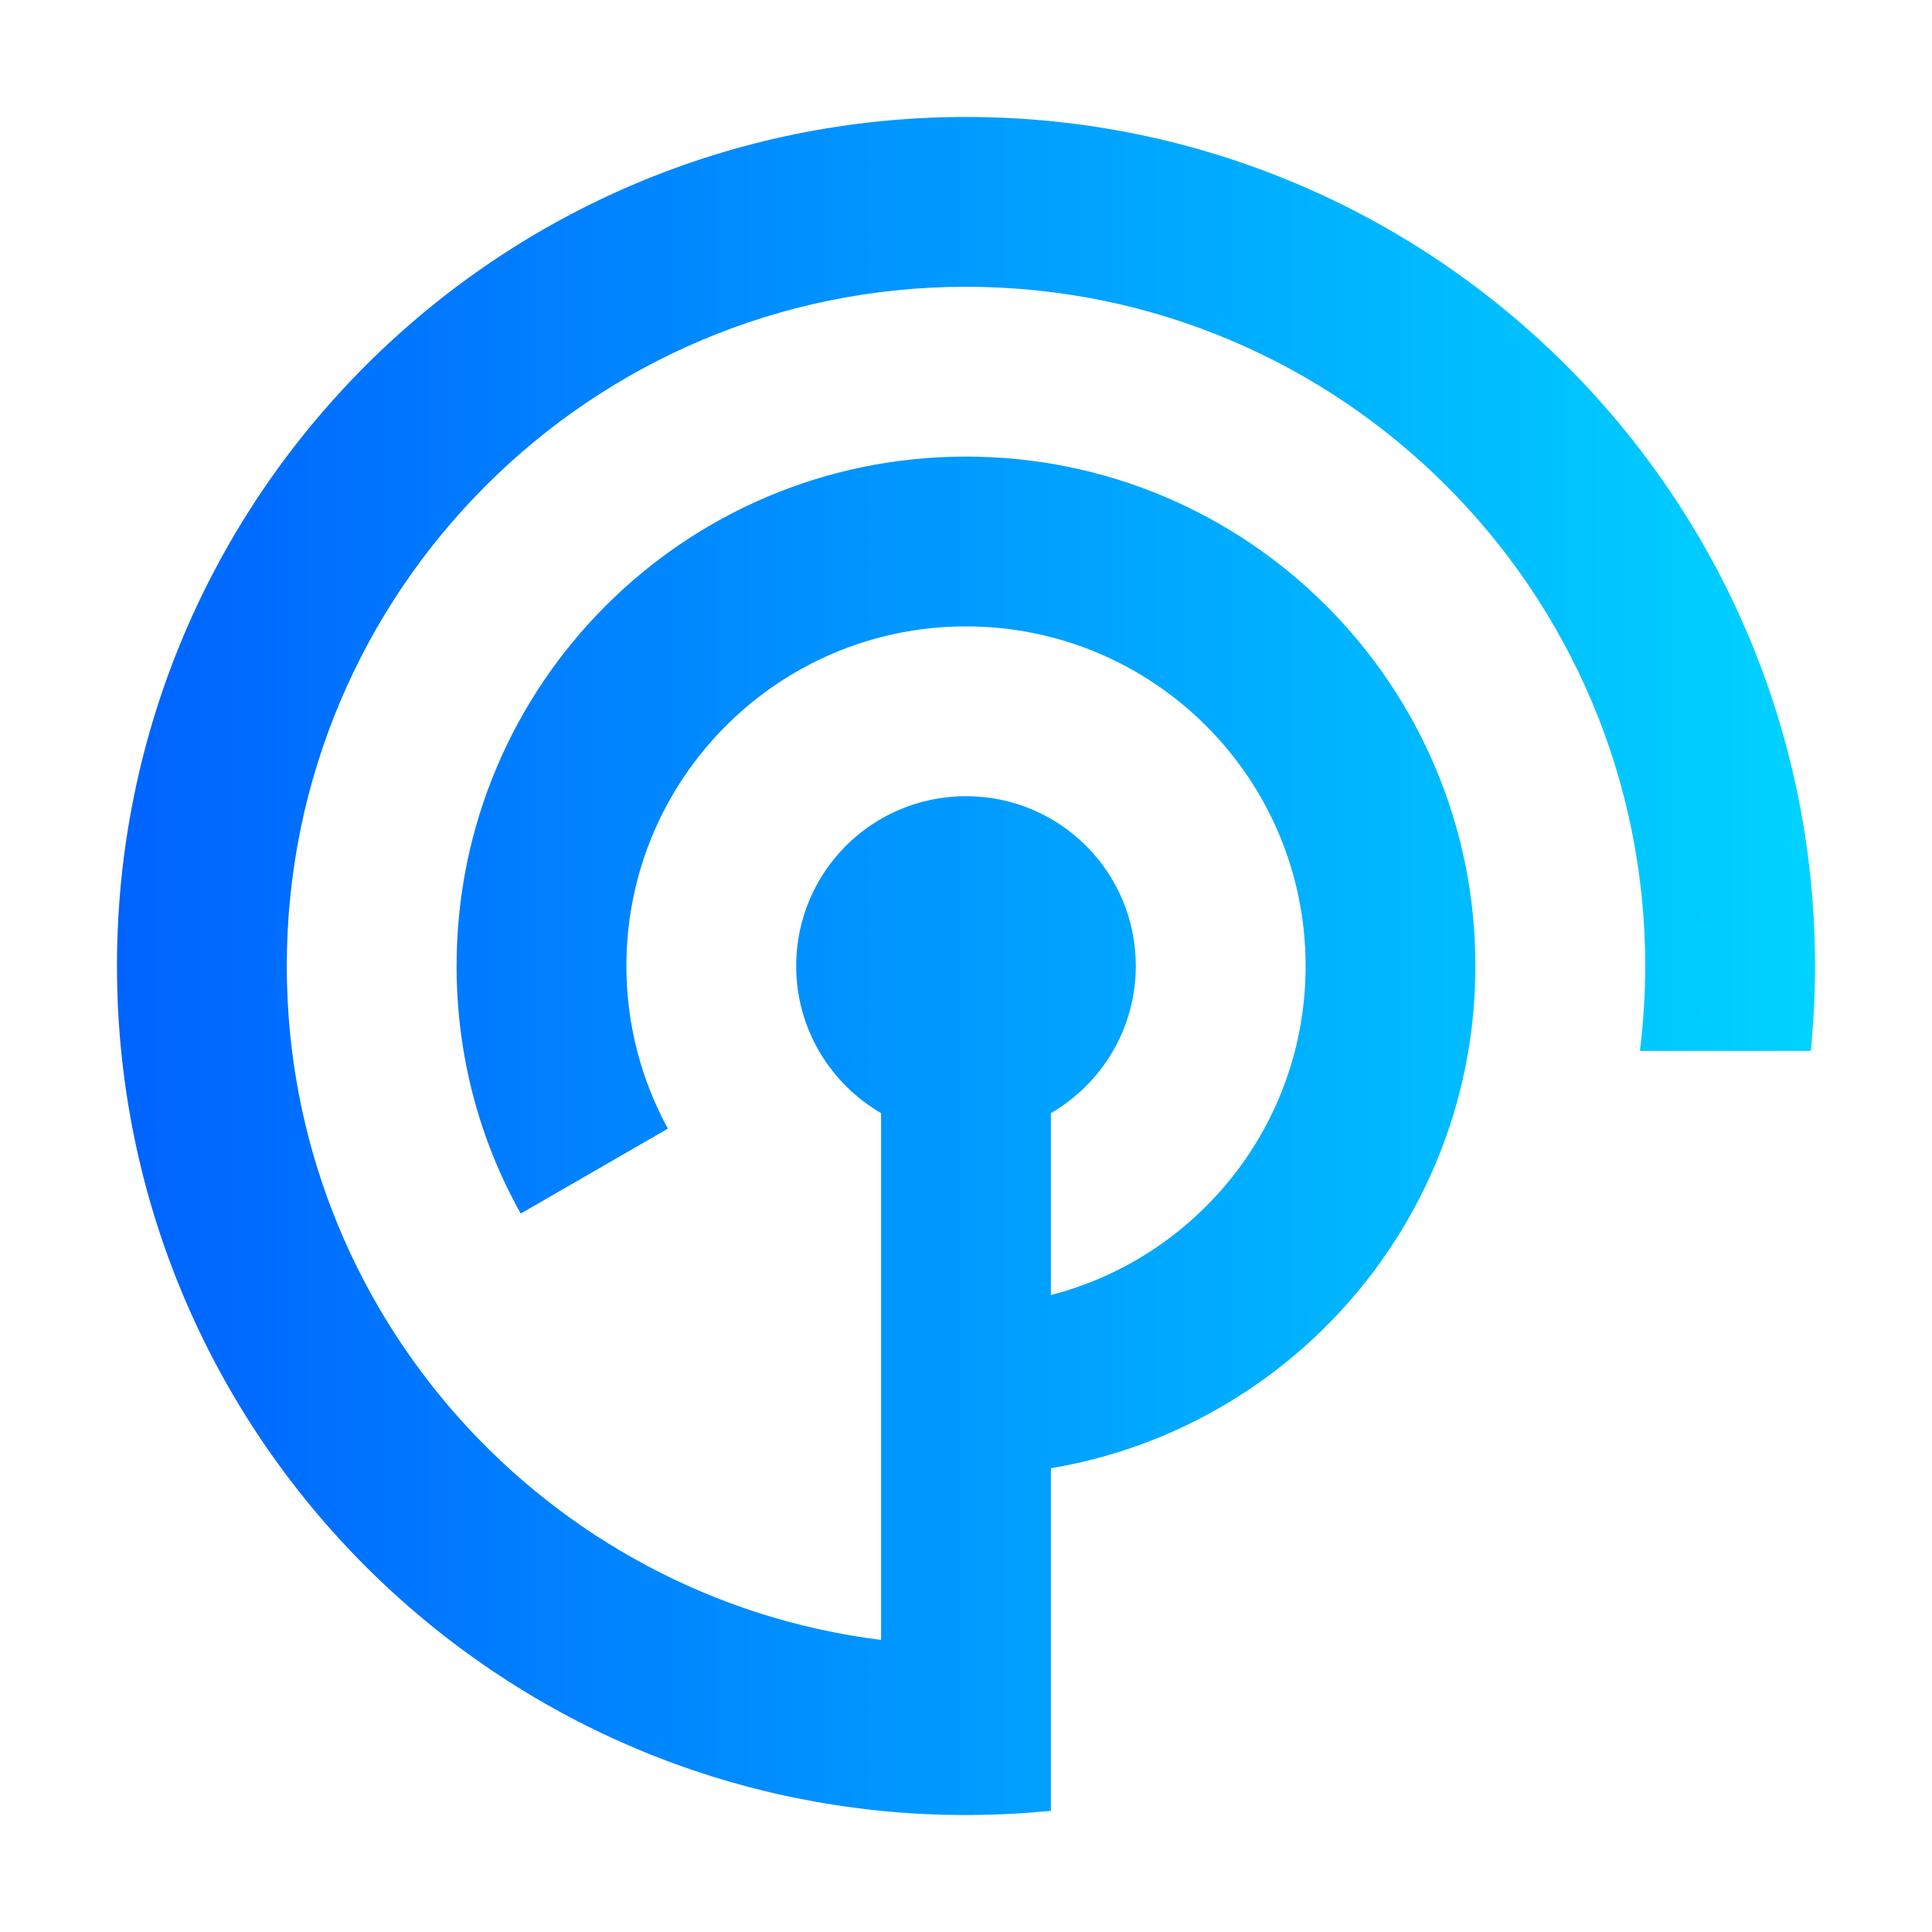 <?xml version="1.0" encoding="utf-8"?>
<!-- Generator: Adobe Illustrator 24.3.0, SVG Export Plug-In . SVG Version: 6.00 Build 0)  -->
<svg version="1.1" id="Artwork" xmlns="http://www.w3.org/2000/svg" xmlns:xlink="http://www.w3.org/1999/xlink" x="0px" y="0px"
	 viewBox="0 0 512 512" style="enable-background:new 0 0 512 512;" xml:space="preserve">
<style type="text/css">
	.Drop_x0020_Shadow{fill:none;}
	.Outer_x0020_Glow_x0020_5_x0020_pt{fill:none;}
	.Blue_x0020_Neon{fill:none;stroke:#8AACDA;stroke-width:7;stroke-linecap:round;stroke-linejoin:round;}
	.Chrome_x0020_Highlight{fill:url(#SVGID_1_);stroke:#FFFFFF;stroke-width:0.363;stroke-miterlimit:1;}
	.Jive_GS{fill:#FFDD00;}
	.Alyssa_GS{fill:#A6D0E4;}
	.st0{fill:url(#SVGID_2_);}
</style>
<linearGradient id="SVGID_1_" gradientUnits="userSpaceOnUse" x1="-4584" y1="-284" x2="-4584" y2="-285">
	<stop  offset="0" style="stop-color:#656565"/>
	<stop  offset="0.618" style="stop-color:#1B1B1B"/>
	<stop  offset="0.629" style="stop-color:#545454"/>
	<stop  offset="0.983" style="stop-color:#3E3E3E"/>
</linearGradient>
<g id="Logo_Symbol">
	<linearGradient id="SVGID_2_" gradientUnits="userSpaceOnUse" x1="31" y1="256" x2="481" y2="256">
		<stop  offset="0" style="stop-color:#0063FF"/>
		<stop  offset="1" style="stop-color:#00D3FF"/>
	</linearGradient>
	<path class="st0" d="M481,256c0,7.6-0.4,15.1-1.1,22.5h-45.3c0.9-7.4,1.4-14.9,1.4-22.5c0-99.4-80.6-180-180-180S76,156.6,76,256
		c0,91.8,68.7,167.5,157.5,178.6V295c-13.4-7.8-22.5-22.3-22.5-39c0-24.9,20.1-45,45-45s45,20.1,45,45c0,16.7-9.1,31.2-22.5,39v48.2
		c38.8-10,67.5-45.2,67.5-87.2c0-49.7-40.3-90-90-90s-90,40.3-90,90c0,15.6,4,30.3,11,43.1L138,321.6c-10.9-19.4-17-41.8-17-65.6
		c0-74.6,60.4-135,135-135s135,60.4,135,135c0,66.9-48.7,122.4-112.5,133.1v90.8c-7.4,0.7-14.9,1.1-22.5,1.1
		C131.7,481,31,380.3,31,256S131.7,31,256,31S481,131.7,481,256z"/>
</g>
</svg>

